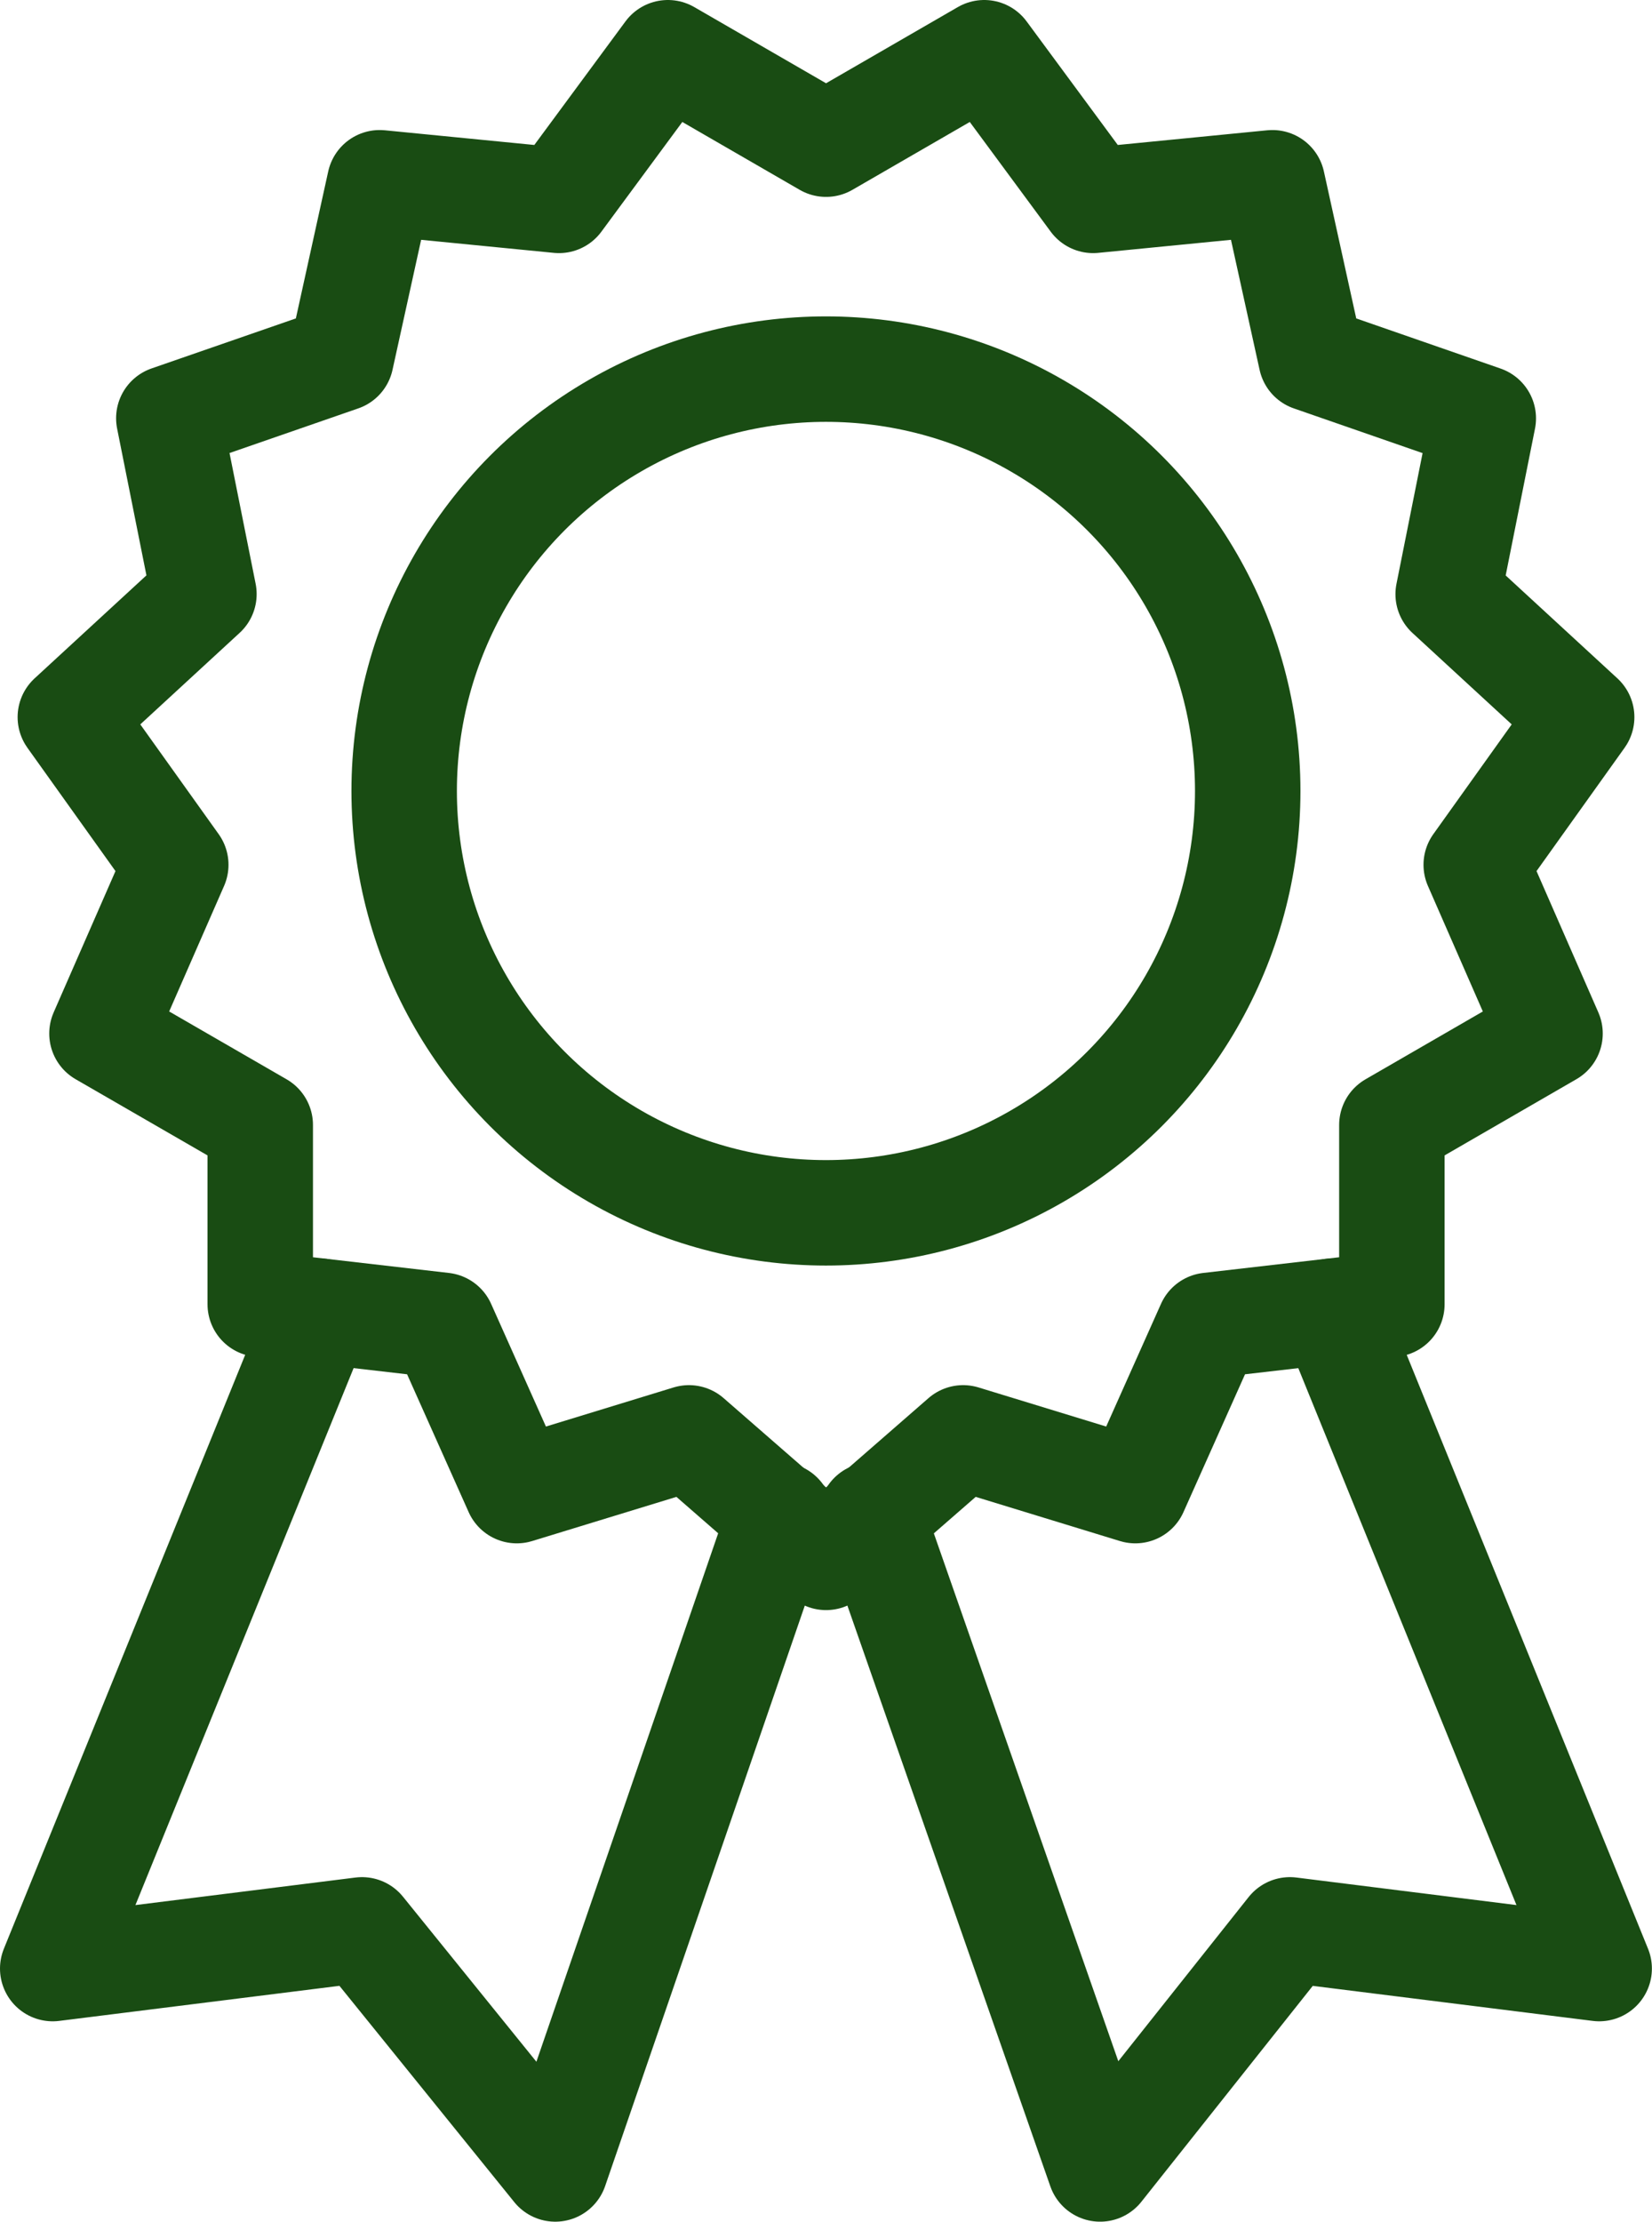 <svg xmlns="http://www.w3.org/2000/svg" viewBox="0 0 15.667 21.067"><defs><style>.a{fill:none;stroke:#194c13;stroke-linecap:round;stroke-linejoin:round;stroke-miterlimit:10;}</style></defs><g transform="translate(0.5 0.5)"><path class="a" d="M12.533,37.7,10,43.933l2.933-.367,1.833,2.267,2.133-6.2M22.133,37.7l2.533,6.233-2.933-.367-1.8,2.267-2.167-6.2" transform="translate(-10 -25.767)"/><circle class="a" cx="4" cy="4" r="4" transform="translate(3.333 3)"/><path class="a" d="M17.667,2.767l1.5-.867L20.2,3.3l1.7-.167L22.267,4.8l1.633.567-.333,1.667L24.833,8.2l-1,1.4.7,1.6-1.5.867v1.7l-1.733.2-.7,1.567-1.633-.5-1.3,1.133-1.3-1.133-1.633.5-.7-1.567-1.733-.2v-1.7L10.8,11.2l.7-1.6-1-1.4,1.267-1.167-.333-1.667L13.067,4.8l.367-1.667,1.7.167,1.033-1.4Z" transform="translate(-10.333 -1.9)"/></g></svg>